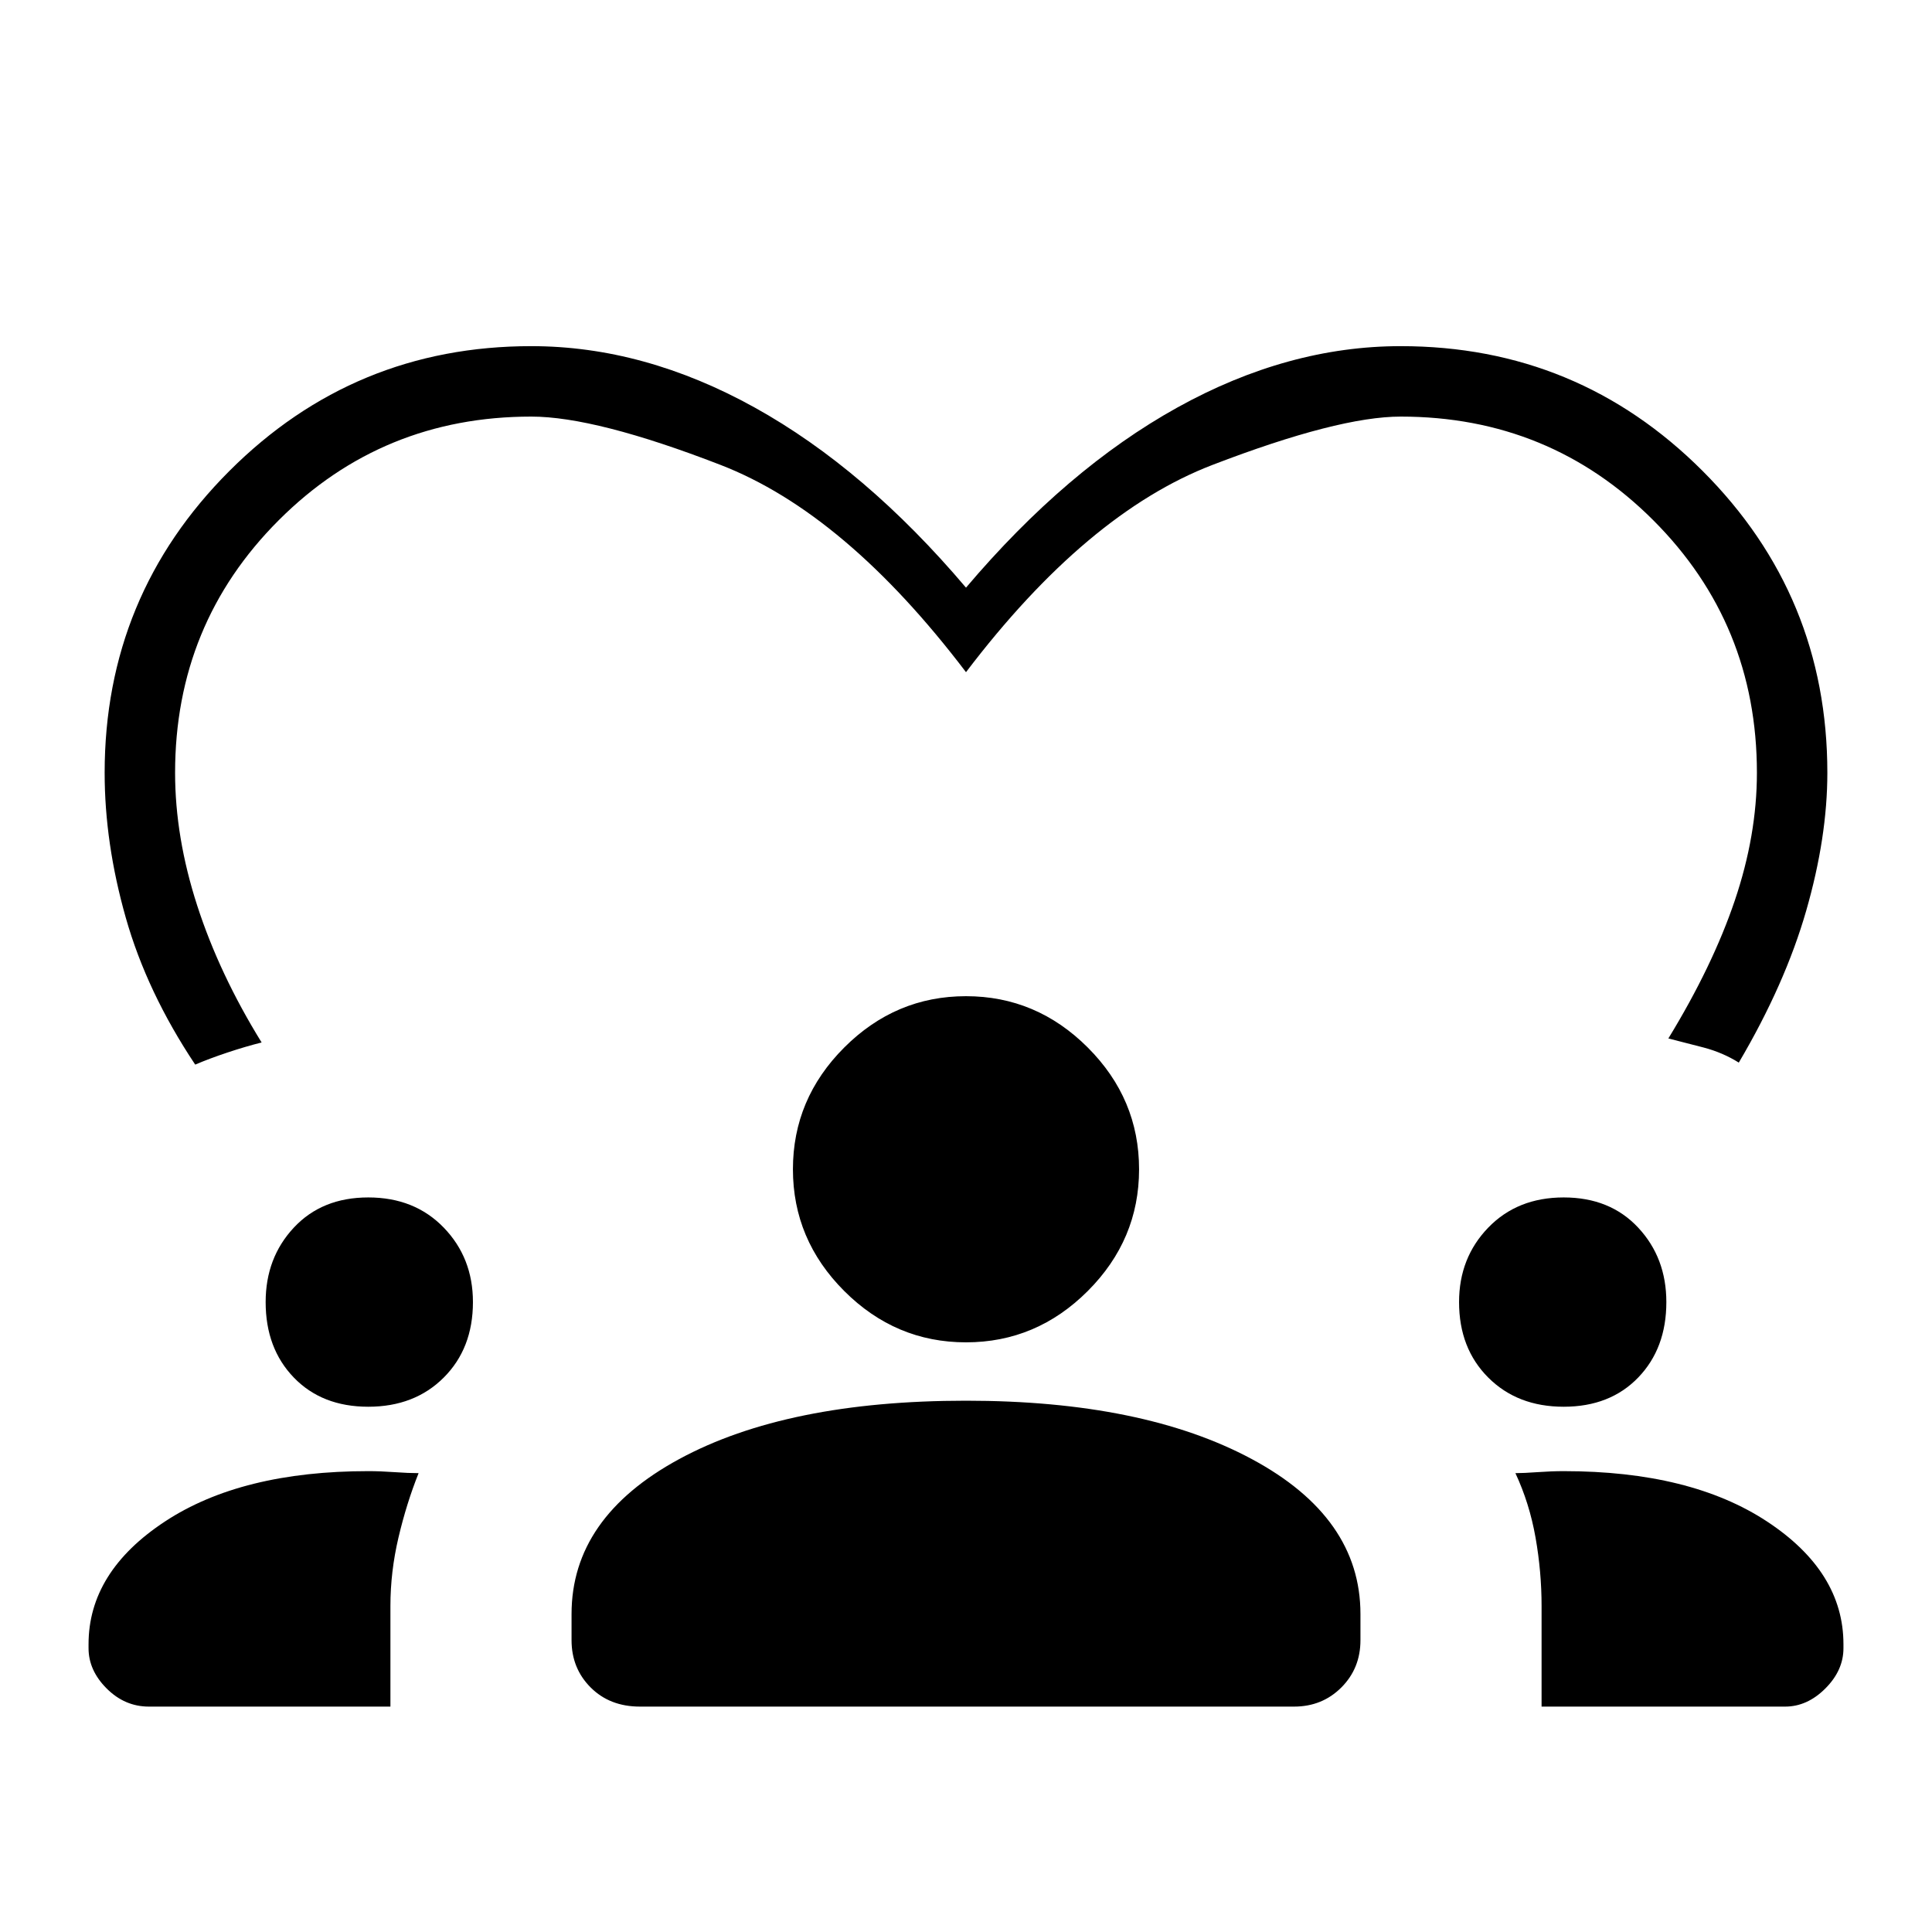 <svg xmlns="http://www.w3.org/2000/svg" height="48" width="48"><path d="M13.2 8.6q2.8 0 5.55 1.525T24 14.6q2.5-2.95 5.25-4.475Q32 8.6 34.8 8.6q4.4 0 7.5 3.1 3.1 3.1 3.1 7.5 0 1.6-.525 3.425Q44.35 24.45 43.2 26.4q-.4-.25-.875-.375t-.875-.225q1.1-1.8 1.65-3.425.55-1.625.55-3.175 0-3.7-2.575-6.275T34.8 10.35q-1.55 0-4.675 1.2T24 16.7q-3-3.95-6.1-5.15-3.1-1.2-4.7-1.2-3.7 0-6.275 2.575T4.35 19.2q0 1.6.55 3.3.55 1.7 1.6 3.4-.4.1-.85.25-.45.15-.8.3-1.2-1.8-1.725-3.65-.525-1.85-.525-3.6 0-4.4 3.1-7.5 3.1-3.1 7.5-3.1ZM3.7 42.4q-.6 0-1.05-.45-.45-.45-.45-1v-.1q0-1.8 1.9-3.05 1.9-1.25 5.05-1.25.3 0 .65.025.35.025.6.025-.3.75-.5 1.6-.2.85-.2 1.7v2.5Zm12.2 0q-.75 0-1.225-.475-.475-.475-.475-1.175v-.65q0-2.4 2.675-3.85Q19.55 34.8 24 34.8q4.4 0 7.1 1.45 2.7 1.45 2.7 3.85v.65q0 .7-.475 1.175-.475.475-1.175.475Zm22.4 0v-2.5q0-.85-.15-1.7t-.5-1.6q.2 0 .55-.025.35-.025.65-.025 3.15 0 5.05 1.25t1.9 3.05v.1q0 .55-.45 1-.45.45-1 .45ZM9.15 34.95q-1.15 0-1.85-.725-.7-.725-.7-1.875 0-1.1.7-1.85t1.85-.75q1.15 0 1.875.75.725.75.725 1.85 0 1.15-.725 1.875-.725.725-1.875.725Zm29.7 0q-1.15 0-1.875-.725-.725-.725-.725-1.875 0-1.1.725-1.85t1.875-.75q1.15 0 1.85.75.7.75.7 1.85 0 1.15-.7 1.875-.7.725-1.85.725ZM24 33.35q-1.75 0-3.025-1.275T19.7 29.05q0-1.75 1.275-3.025T24 24.75q1.75 0 3.025 1.275T28.3 29.05q0 1.75-1.275 3.025T24 33.35Z"/></svg>